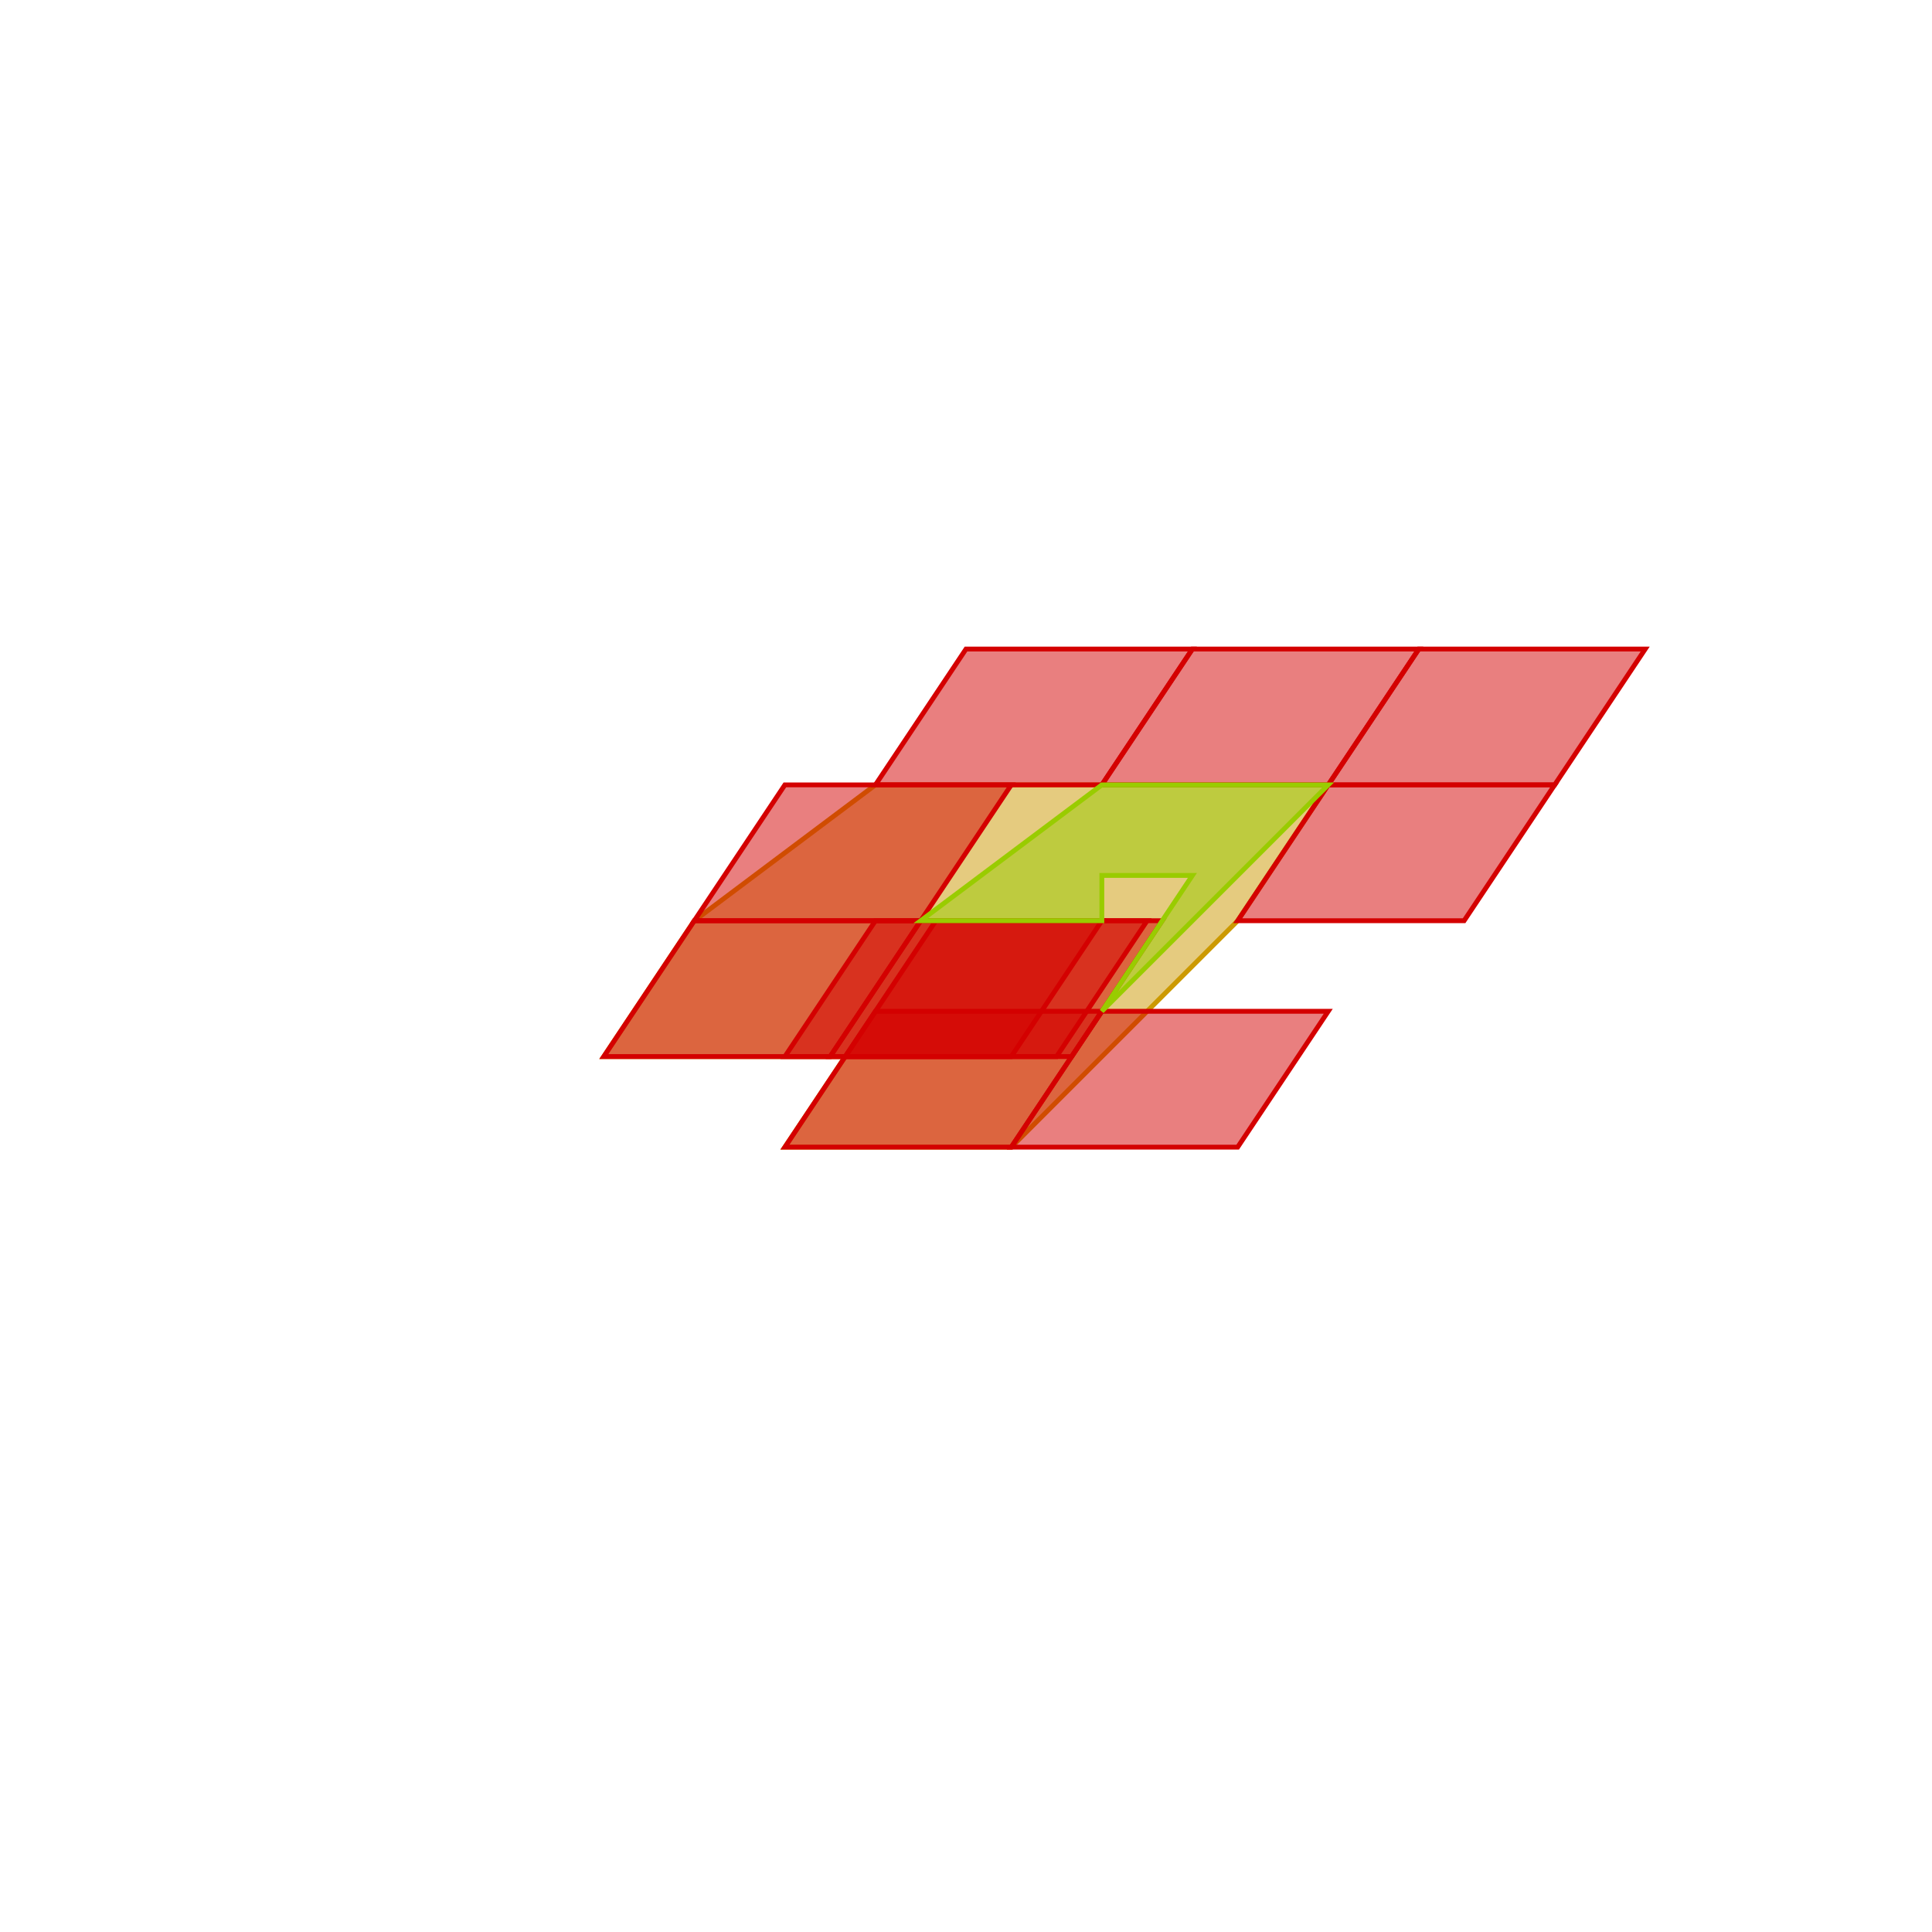 <?xml version="1.0" standalone="no"?>
<!DOCTYPE svg PUBLIC "-//W3C//DTD SVG 1.1//EN"
"http://www.w3.org/Graphics/SVG/1.1/DTD/svg11.dtd">
<svg width="200mm" height="200mm" viewBox="-250 -250 800 800" version="1.1"
xmlns="http://www.w3.org/2000/svg"
xmlns:xlink="http://www.w3.org/1999/xlink">
<g fill-rule="evenodd"><path d="M 75,225 L 100,187.5 L 93.75,187.5 L 75,187.5 L 0,187.5 L 37.5,131.25 L 112.5,75 L 206.25,75 L 300,75 L 262.5,131.25 L 168.75,225 z " style="fill-opacity:0.5;fill:rgb(204,153,0);stroke:rgb(204,153,0);stroke-width:2"/></g>
<g fill-rule="evenodd"><path d="M 75,225 L 112.5,168.75 L 206.25,168.75 L 168.75,225 L 75,225 z " style="fill-opacity:0.5;fill:rgb(212, 0, 0);stroke:rgb(212,0,0);stroke-width:2"/></g>
<g fill-rule="evenodd"><path d="M 100,187.5 L 137.5,131.25 L 231.25,131.25 L 193.75,187.5 L 100,187.5 z " style="fill-opacity:0.5;fill:rgb(212, 0, 0);stroke:rgb(212,0,0);stroke-width:2"/></g>
<g fill-rule="evenodd"><path d="M 93.75,187.5 L 131.25,131.25 L 225,131.25 L 187.5,187.5 L 93.75,187.5 z " style="fill-opacity:0.5;fill:rgb(212, 0, 0);stroke:rgb(212,0,0);stroke-width:2"/></g>
<g fill-rule="evenodd"><path d="M 75,187.5 L 112.5,131.25 L 206.25,131.25 L 168.75,187.5 L 75,187.5 z " style="fill-opacity:0.5;fill:rgb(212, 0, 0);stroke:rgb(212,0,0);stroke-width:2"/></g>
<g fill-rule="evenodd"><path d="M 0,187.5 L 37.5,131.25 L 131.25,131.25 L 93.75,187.5 L 0,187.5 z " style="fill-opacity:0.5;fill:rgb(212, 0, 0);stroke:rgb(212,0,0);stroke-width:2"/></g>
<g fill-rule="evenodd"><path d="M 37.5,131.25 L 75,75 L 168.75,75 L 131.25,131.25 L 37.5,131.25 z " style="fill-opacity:0.5;fill:rgb(212, 0, 0);stroke:rgb(212,0,0);stroke-width:2"/></g>
<g fill-rule="evenodd"><path d="M 112.5,75 L 150,18.75 L 243.75,18.75 L 206.25,75 L 112.5,75 z " style="fill-opacity:0.5;fill:rgb(212, 0, 0);stroke:rgb(212,0,0);stroke-width:2"/></g>
<g fill-rule="evenodd"><path d="M 206.25,75 L 243.75,18.75 L 337.5,18.75 L 300,75 L 206.25,75 z " style="fill-opacity:0.5;fill:rgb(212, 0, 0);stroke:rgb(212,0,0);stroke-width:2"/></g>
<g fill-rule="evenodd"><path d="M 300,75 L 337.5,18.75 L 431.25,18.75 L 393.75,75 L 300,75 z " style="fill-opacity:0.5;fill:rgb(212, 0, 0);stroke:rgb(212,0,0);stroke-width:2"/></g>
<g fill-rule="evenodd"><path d="M 262.5,131.25 L 300,75 L 393.75,75 L 356.25,131.25 L 262.5,131.25 z " style="fill-opacity:0.5;fill:rgb(212, 0, 0);stroke:rgb(212,0,0);stroke-width:2"/></g>
<g fill-rule="evenodd"><path d="M 168.75,225 L 206.25,168.75 L 300,168.75 L 262.5,225 L 168.75,225 z " style="fill-opacity:0.5;fill:rgb(212, 0, 0);stroke:rgb(212,0,0);stroke-width:2"/></g>
<g fill-rule="evenodd"><path d="M 206.25,168.75 L 243.75,112.5 L 206.25,112.5 L 206.25,131.25 L 131.25,131.25 L 206.25,75 L 300,75 L 206.25,168.75 z " style="fill-opacity:0.5;fill:rgb(153,204,0);stroke:rgb(153,204,0);stroke-width:2"/></g>
</svg>
